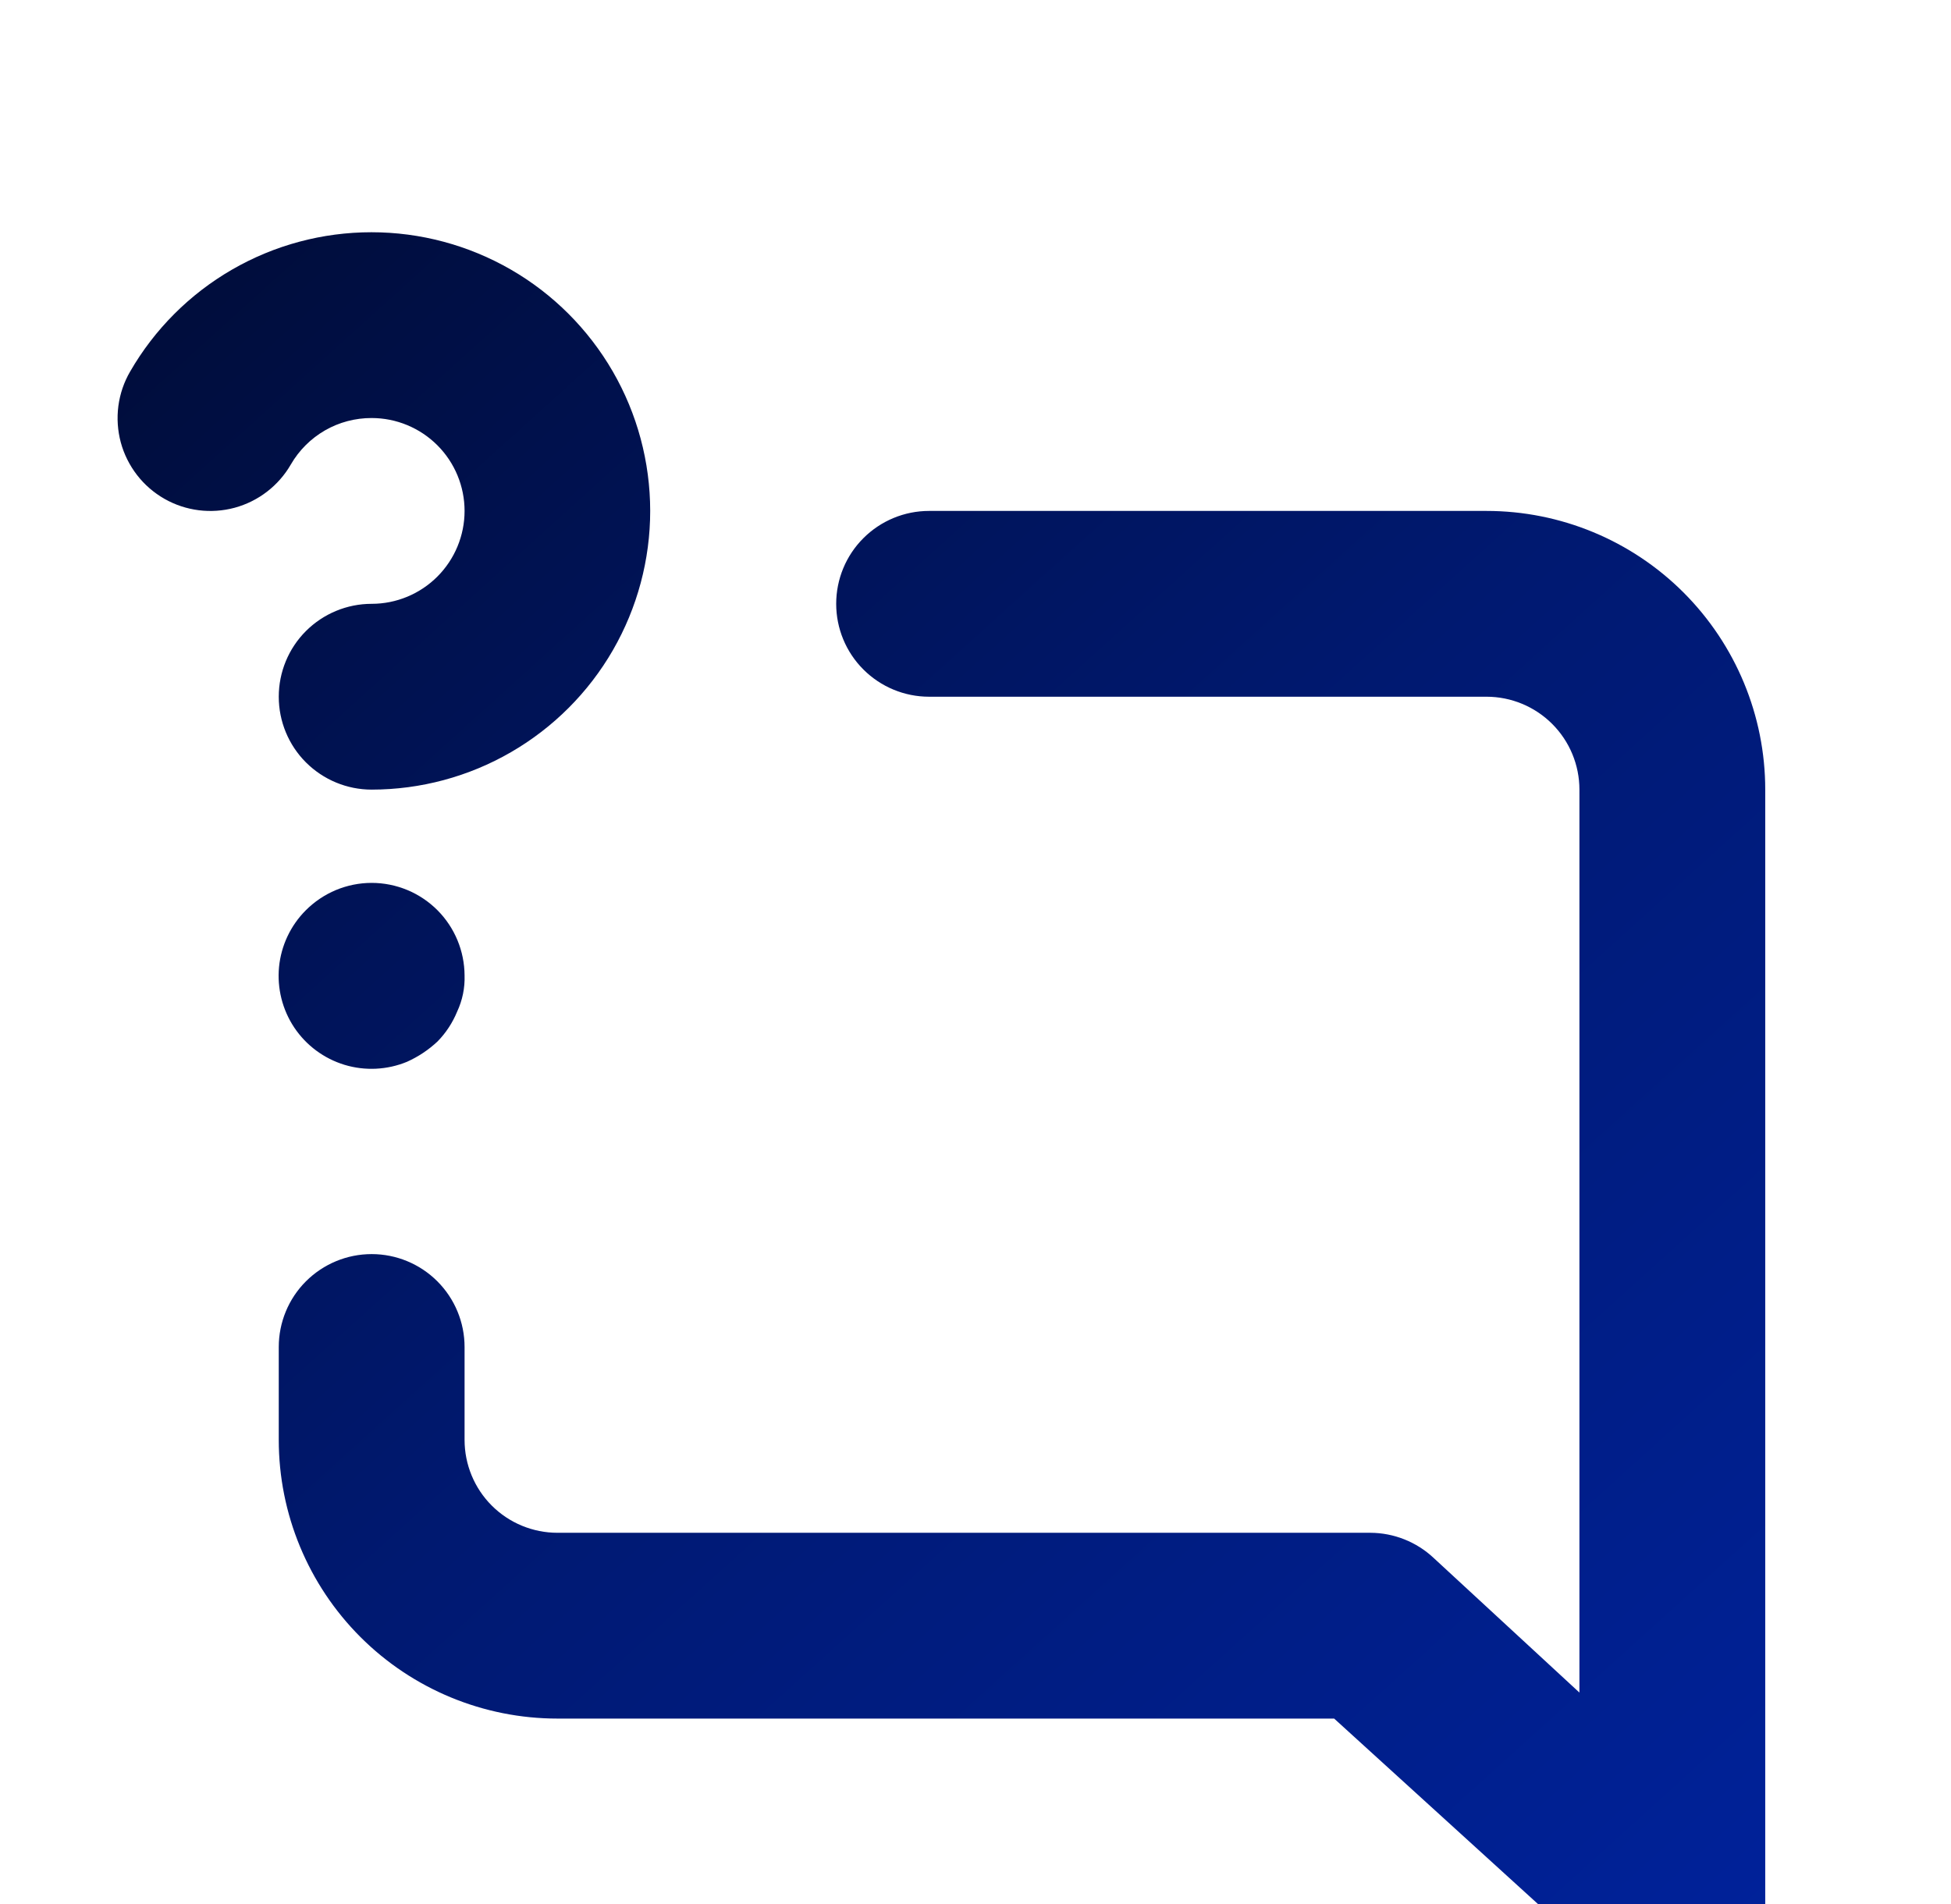 <svg width="42" height="41" viewBox="0 0 42 41" fill="none" xmlns="http://www.w3.org/2000/svg">
<g clip-path="url(#clip0_2454_12836)">
<g filter="url(#filter0_di_2454_12836)">
<path d="M6.581 17.6C6.255 17.927 6.052 18.358 6.007 18.818C5.963 19.278 6.079 19.739 6.335 20.123C6.592 20.507 6.974 20.79 7.416 20.925C7.858 21.059 8.334 21.036 8.761 20.86C9.004 20.751 9.227 20.603 9.421 20.42C9.601 20.236 9.743 20.018 9.841 19.78C9.955 19.536 10.01 19.269 10.001 19C9.998 18.475 9.79 17.973 9.421 17.6C9.235 17.413 9.014 17.264 8.77 17.162C8.526 17.061 8.265 17.008 8.001 17.008C7.737 17.008 7.475 17.061 7.232 17.162C6.988 17.264 6.767 17.413 6.581 17.6ZM8.001 7C8.531 7 9.04 7.211 9.415 7.586C9.79 7.961 10.001 8.47 10.001 9C10.001 9.53 9.79 10.039 9.415 10.414C9.04 10.789 8.531 11 8.001 11C7.47 11 6.962 11.211 6.586 11.586C6.211 11.961 6.001 12.47 6.001 13C6.001 13.53 6.211 14.039 6.586 14.414C6.962 14.789 7.47 15 8.001 15C9.054 14.999 10.088 14.722 11 14.194C11.911 13.667 12.668 12.91 13.194 11.998C13.72 11.085 13.997 10.051 13.997 8.998C13.996 7.945 13.719 6.91 13.192 5.998C12.665 5.087 11.908 4.329 10.996 3.803C10.084 3.277 9.049 3 7.996 3C6.943 3 5.908 3.277 4.996 3.804C4.084 4.331 3.327 5.088 2.801 6C2.668 6.228 2.583 6.48 2.548 6.742C2.514 7.004 2.532 7.269 2.6 7.524C2.669 7.779 2.788 8.017 2.949 8.226C3.11 8.435 3.312 8.609 3.541 8.74C4 9.001 4.544 9.069 5.053 8.931C5.563 8.792 5.997 8.457 6.261 8C6.437 7.695 6.691 7.442 6.996 7.266C7.302 7.09 7.648 6.999 8.001 7ZM32.001 9H20.001C19.47 9 18.962 9.211 18.587 9.586C18.211 9.961 18.001 10.47 18.001 11C18.001 11.53 18.211 12.039 18.587 12.414C18.962 12.789 19.47 13 20.001 13H32.001C32.531 13 33.04 13.211 33.415 13.586C33.79 13.961 34.001 14.47 34.001 15V34.44L30.861 31.54C30.492 31.195 30.006 31.002 29.501 31H12.001C11.47 31 10.961 30.789 10.586 30.414C10.211 30.039 10.001 29.53 10.001 29V27C10.001 26.47 9.79 25.961 9.415 25.586C9.04 25.211 8.531 25 8.001 25C7.47 25 6.962 25.211 6.586 25.586C6.211 25.961 6.001 26.47 6.001 27V29C6.001 30.591 6.633 32.117 7.758 33.243C8.883 34.368 10.409 35 12.001 35H28.721L34.721 40.46C35.069 40.787 35.523 40.979 36.001 41C36.275 40.997 36.546 40.943 36.801 40.84C37.158 40.684 37.463 40.426 37.676 40.099C37.889 39.773 38.002 39.39 38.001 39V15C38.001 13.409 37.368 11.883 36.243 10.757C35.118 9.632 33.592 9 32.001 9Z" fill="url(#paint0_linear_2454_12836)"/>
</g>
</g>
<defs>
<filter id="filter0_di_2454_12836" x="1.531" y="3" width="37.47" height="40" filterUnits="userSpaceOnUse" color-interpolation-filters="sRGB">
<feFlood flood-opacity="0" result="BackgroundImageFix"/>
<feColorMatrix in="SourceAlpha" type="matrix" values="0 0 0 0 0 0 0 0 0 0 0 0 0 0 0 0 0 0 127 0" result="hardAlpha"/>
<feOffset dy="1"/>
<feGaussianBlur stdDeviation="0.5"/>
<feComposite in2="hardAlpha" operator="out"/>
<feColorMatrix type="matrix" values="0 0 0 0 0 0 0 0 0 0 0 0 0 0 0 0 0 0 0.25 0"/>
<feBlend mode="normal" in2="BackgroundImageFix" result="effect1_dropShadow_2454_12836"/>
<feBlend mode="normal" in="SourceGraphic" in2="effect1_dropShadow_2454_12836" result="shape"/>
<feColorMatrix in="SourceAlpha" type="matrix" values="0 0 0 0 0 0 0 0 0 0 0 0 0 0 0 0 0 0 127 0" result="hardAlpha"/>
<feOffset dy="1"/>
<feGaussianBlur stdDeviation="0.5"/>
<feComposite in2="hardAlpha" operator="arithmetic" k2="-1" k3="1"/>
<feColorMatrix type="matrix" values="0 0 0 0 1 0 0 0 0 1 0 0 0 0 1 0 0 0 1 0"/>
<feBlend mode="normal" in2="shape" result="effect2_innerShadow_2454_12836"/>
</filter>
<linearGradient id="paint0_linear_2454_12836" x1="-3.288" y1="-2.344" x2="50.049" y2="56.671" gradientUnits="userSpaceOnUse">
<stop stop-color="#000826"/>
<stop offset="0.423" stop-color="#001971"/>
<stop offset="1" stop-color="#0029BC"/>
</linearGradient>
<clipPath id="clip0_2454_12836">
<rect width="42" height="41" fill="white"/>
</clipPath>
</defs>
</svg>

